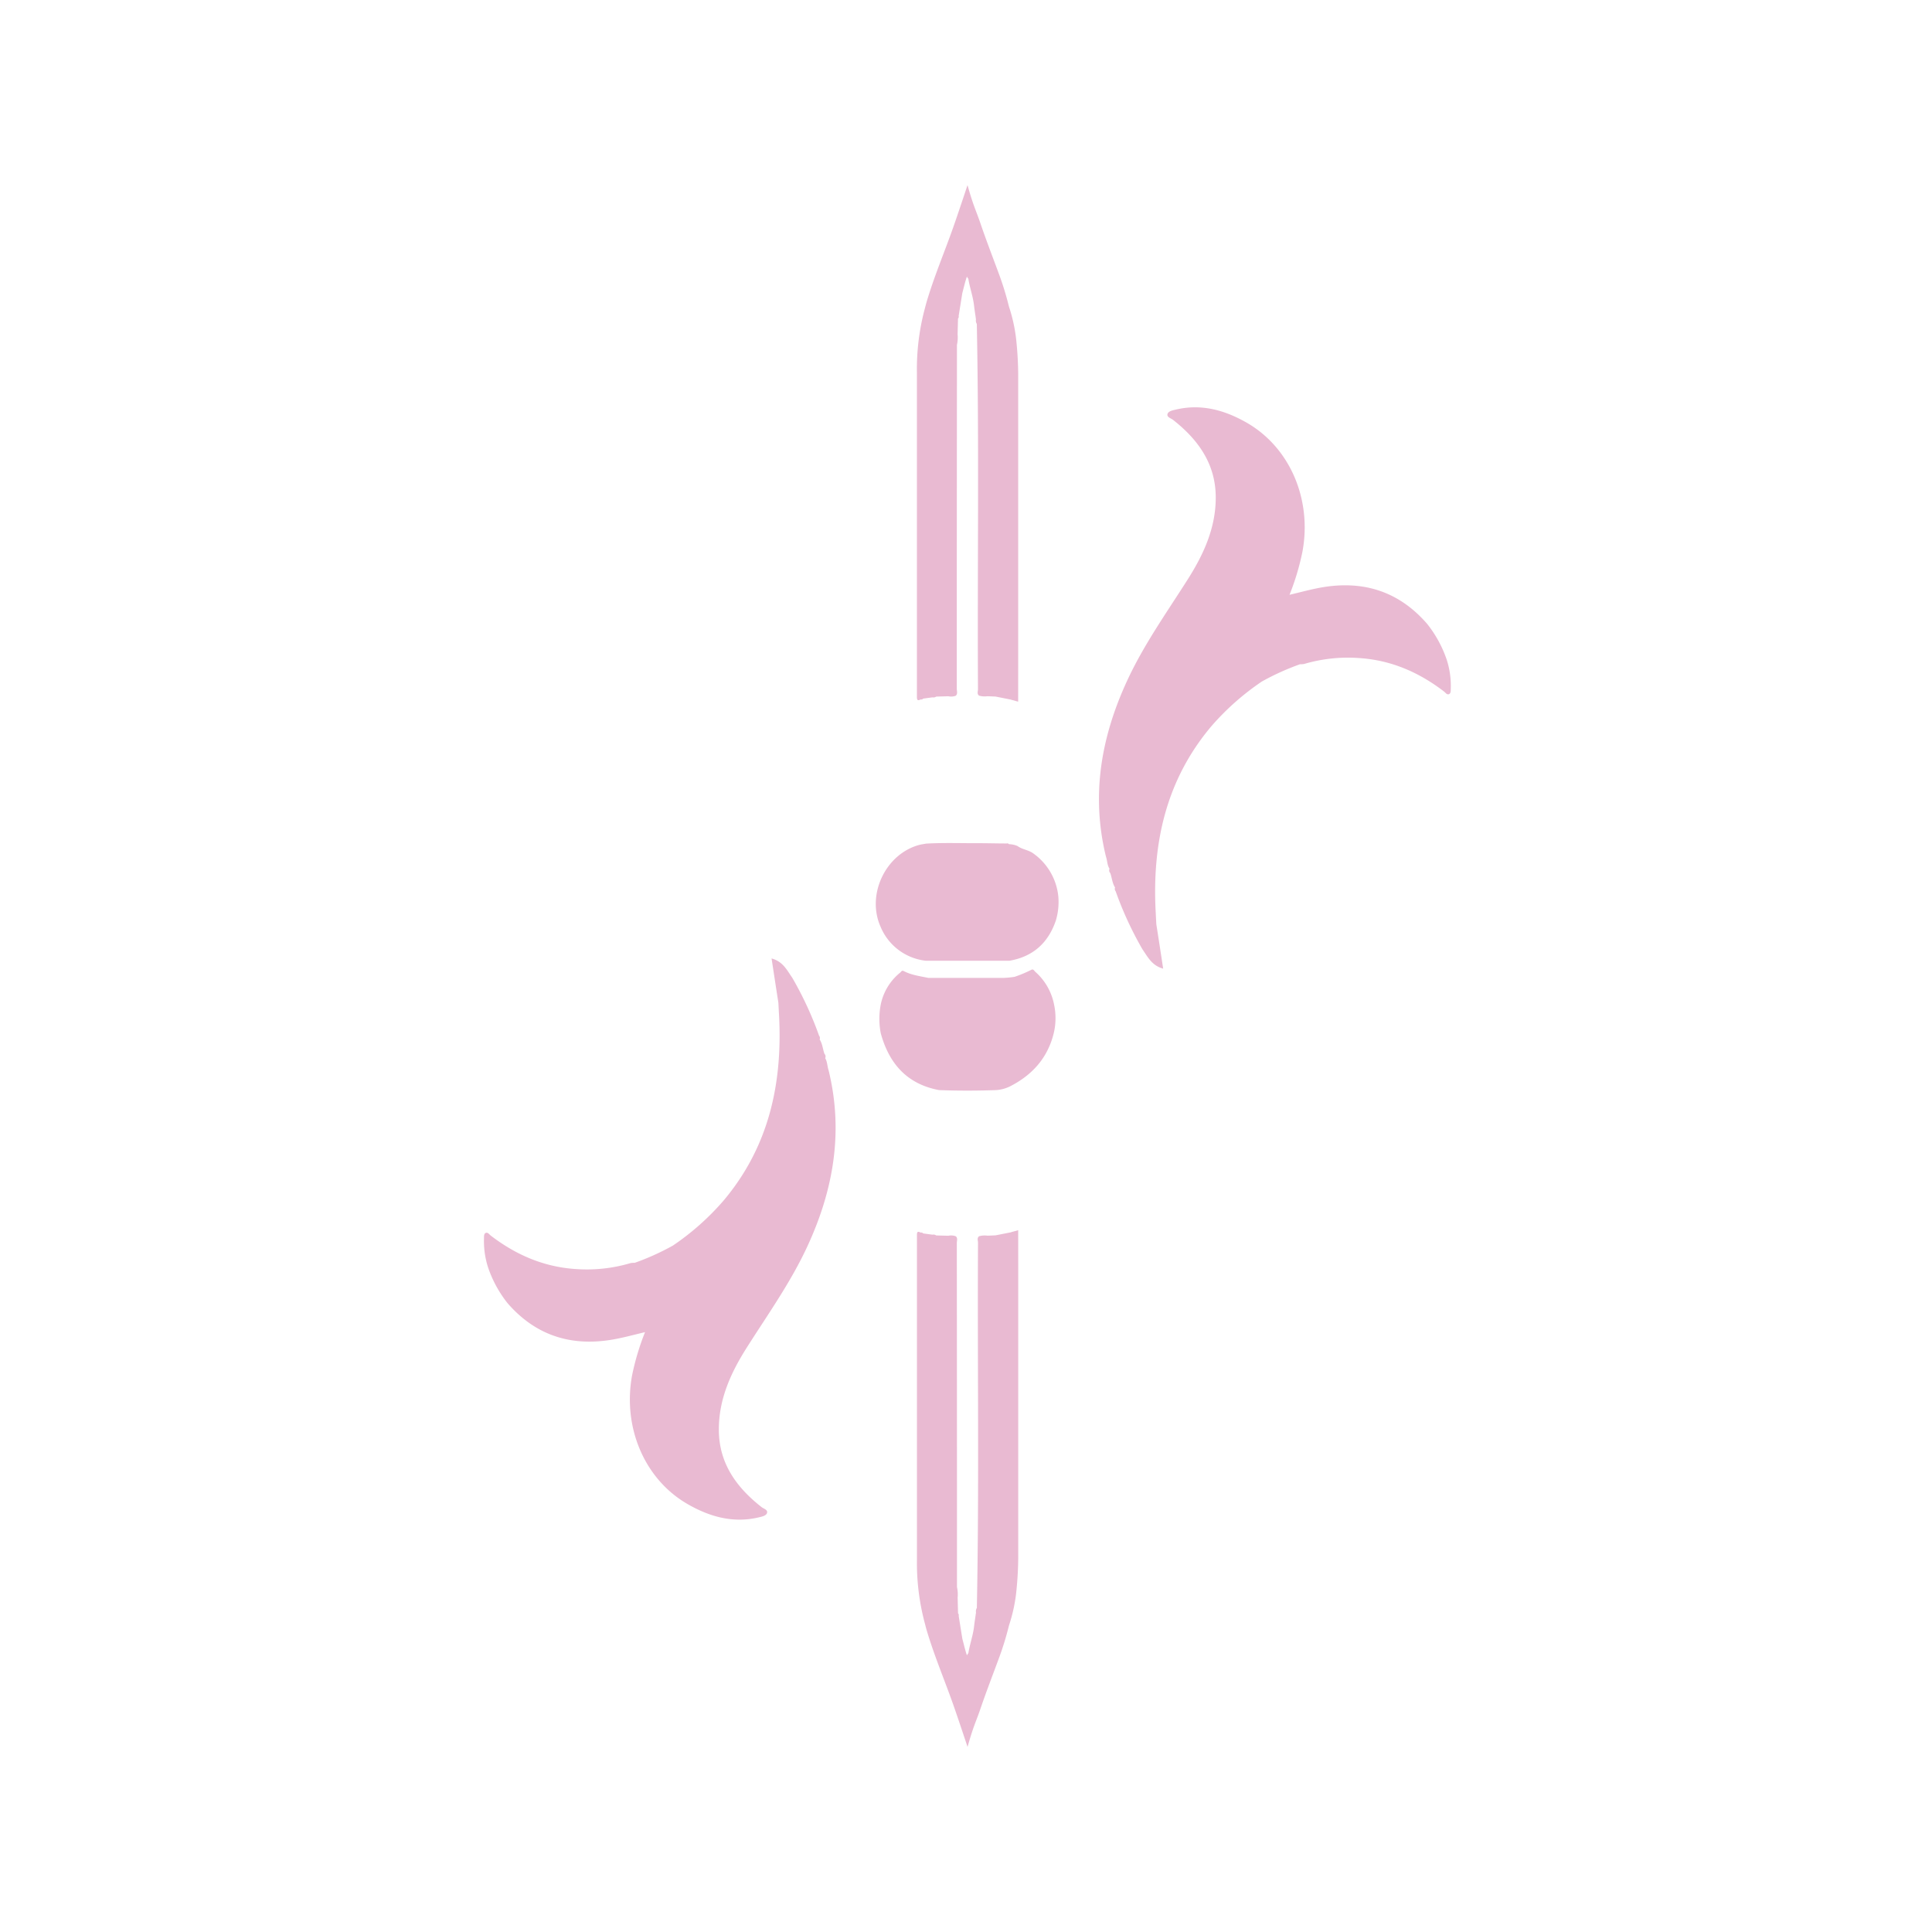 <svg id="Layer_1" data-name="Layer 1" xmlns="http://www.w3.org/2000/svg" viewBox="0 0 566.93 566.93"><defs><style>.cls-1{fill:#e9bad2;}</style></defs><path class="cls-1" d="M309.3,294.73h0a17.21,17.21,0,0,0-5.52-9.58c-.32-.3-.56-.94-1.25-.51a37.91,37.91,0,0,1-4.8,2,28.83,28.83,0,0,1-3.06.31c-7.43,0-14.86,0-22.28,0h0c-2.45-.51-4.95-.82-7.2-2-.56-.29-.73.19-1,.42a16.18,16.18,0,0,0-5.74,9.4,22.14,22.14,0,0,0,0,8.43h0c2.44,8.9,7.7,14.92,17.11,16.68,5.58.21,11.17.2,16.75,0h0a10.79,10.79,0,0,0,4-1.06c6.57-3.33,11.11-8.34,12.9-15.63A19.08,19.08,0,0,0,309.3,294.73Z"/><path class="cls-1" d="M148.88,382.34h0c8.3,9.6,18.8,12.89,31.13,10.7,3-.53,6-1.36,9.27-2.13a73.7,73.7,0,0,0-3.81,12.73c-2.78,15.26,3.66,30.42,16.26,37.7,6.49,3.75,13.43,5.72,21,3.9.89-.21,2.06-.46,2.33-1.22.36-1-1-1.29-1.63-1.81-7.41-5.82-12.52-12.94-12.49-22.8,0-8.87,3.53-16.61,8.17-23.93,6.23-9.82,13-19.3,17.89-29.93,7.61-16.52,10.53-33.53,6.15-51.46-.41-1.17-.34-2.48-1-3.57a1.15,1.15,0,0,0-.22-1.28c-.5-1.4-.58-2.94-1.41-4.23h0a1.07,1.07,0,0,0-.17-1.1,102.36,102.36,0,0,0-7.87-17h0c-1.54-2.19-2.71-4.76-6.07-5.66.7,4.56,1.34,8.79,2,13h0c.06,1.2.12,2.41.19,3.61,1.08,20.14-3,38.73-16.36,54.54a75.68,75.68,0,0,1-14.76,13.09,73.26,73.26,0,0,1-11.24,5.08,5.4,5.4,0,0,0-1.21.08,45.16,45.16,0,0,1-16.22,1.73c-9.31-.63-17.48-4.19-24.82-9.82-.42-.33-.82-1-1.43-.78s-.52,1.1-.54,1.72a25.07,25.07,0,0,0,1.2,8.42A35.06,35.06,0,0,0,148.88,382.34Z"/><path class="cls-1" d="M418.81,183.1h0c-8.31-9.6-18.81-12.88-31.14-10.7-3,.54-6,1.37-9.27,2.14a72.93,72.93,0,0,0,3.81-12.74c2.79-15.26-3.66-30.41-16.26-37.7-6.49-3.74-13.43-5.71-21-3.89-.89.21-2.06.45-2.33,1.21-.36,1,1,1.3,1.63,1.81,7.42,5.83,12.52,13,12.5,22.8,0,8.87-3.54,16.61-8.18,23.93-6.23,9.82-13,19.3-17.89,29.94-7.61,16.52-10.53,33.53-6.15,51.45.41,1.17.34,2.49,1.05,3.57a1.16,1.16,0,0,0,.22,1.28c.5,1.41.58,2.95,1.41,4.24h0a1.06,1.06,0,0,0,.17,1.09,102.84,102.84,0,0,0,7.87,17.05h0c1.54,2.18,2.71,4.75,6.07,5.66-.69-4.57-1.34-8.8-2-13h0c-.07-1.2-.13-2.4-.19-3.6-1.08-20.14,3-38.73,16.35-54.55A75.63,75.63,0,0,1,370.26,200a73.74,73.74,0,0,1,11.24-5.09,4.87,4.87,0,0,0,1.21-.08,45.41,45.41,0,0,1,16.22-1.72c9.31.62,17.48,4.18,24.82,9.82.42.32.82,1,1.43.77s.52-1.1.54-1.71a24.84,24.84,0,0,0-1.2-8.43A35.06,35.06,0,0,0,418.81,183.1Z"/><path class="cls-1" d="M310.55,263h0a17.62,17.62,0,0,0-7.31-12.55c-1.43-1.07-3.26-1.15-4.67-2.2a7.08,7.08,0,0,0-2.53-.54h0a.54.54,0,0,0-.62-.2c-3,0-6-.1-9-.08-4.89,0-9.78-.16-14.67.12h0c-.65.13-1.32.21-2,.38-9.86,2.65-15.56,14.56-11.36,24a16.31,16.31,0,0,0,13.35,10l24.44,0h0c6.91-1.19,11.39-5.2,13.64-11.78A18.93,18.93,0,0,0,310.55,263Z"/><path class="cls-1" d="M298.78,361l-2.44.67-4.19.83-2.37.1h0a5.92,5.92,0,0,0-2.48.17c-.67.52-.31,1.25-.31,1.86-.19,35.74.36,71.47-.34,107.21a1.86,1.86,0,0,0-.25,1.34c-.19,1.36-.41,2.72-.57,4.09-.31,2.7-1.27,5.26-1.69,7.94-.24-.16-.27,1-.54.13-.47-1.46-.81-3-1.21-4.47-.36-2.23-.71-4.46-1.07-6.69h0a.76.76,0,0,0-.19-.76l-.12-4.62h0a10,10,0,0,0-.19-3.09c0-1.56,0-3.11,0-4.66q0-48.12-.05-96.26c0-.67.33-1.44-.28-2h0a3.78,3.78,0,0,0-2.18-.17l-3.59-.09a1.32,1.32,0,0,0-1.07-.22l-2.75-.37a.68.68,0,0,0-.73-.24c-.88-.46-1.11-.25-1.1.79q0,47.59,0,95.19a68.61,68.61,0,0,0,2.15,18.05h0c.23.84.43,1.69.67,2.52,2.18,7.41,5.2,14.52,7.77,21.79,1.47,4.15,4.26,12.58,4.26,12.58,1.78-6.34,2.42-7.19,3.83-11.33,1.68-4.93,3.57-9.8,5.37-14.69a87,87,0,0,0,2.95-9.59h0a47.67,47.67,0,0,0,2.06-9.07,102.47,102.47,0,0,0,.66-10.8q0-42.19,0-84.39Zm-2.44.67a3.41,3.41,0,0,1,.64,0Z"/><path class="cls-1" d="M298.78,194.19q0-42.19,0-84.39a102.47,102.47,0,0,0-.66-10.8,47.67,47.67,0,0,0-2.06-9.07h0a87,87,0,0,0-2.95-9.59c-1.8-4.89-3.69-9.76-5.37-14.69-1.41-4.14-2.05-5-3.83-11.33,0,0-2.79,8.43-4.26,12.58-2.57,7.27-5.59,14.38-7.77,21.79-.24.83-.44,1.67-.67,2.51h0a68.74,68.74,0,0,0-2.15,18.06q0,47.6,0,95.19c0,1,.22,1.25,1.1.79a.68.68,0,0,0,.73-.24l2.75-.37a1.32,1.32,0,0,0,1.07-.22l3.59-.1a3.78,3.78,0,0,0,2.18-.16h0c.61-.6.28-1.37.28-2.05q0-48.12.05-96.25c0-1.55,0-3.11,0-4.66A10,10,0,0,0,281,98.1h0l.12-4.62a.76.76,0,0,0,.19-.76h0c.36-2.23.71-4.46,1.07-6.69.4-1.5.74-3,1.21-4.47.27-.84.3.29.54.13.42,2.68,1.38,5.24,1.69,7.94.16,1.37.38,2.72.57,4.09a1.86,1.86,0,0,0,.25,1.34c.7,35.74.15,71.47.34,107.21,0,.61-.36,1.33.31,1.86a5.92,5.92,0,0,0,2.48.17h0l2.37.1,4.19.83,2.44.67Zm-1.8,11a3.41,3.41,0,0,1-.64,0Z"/></svg>